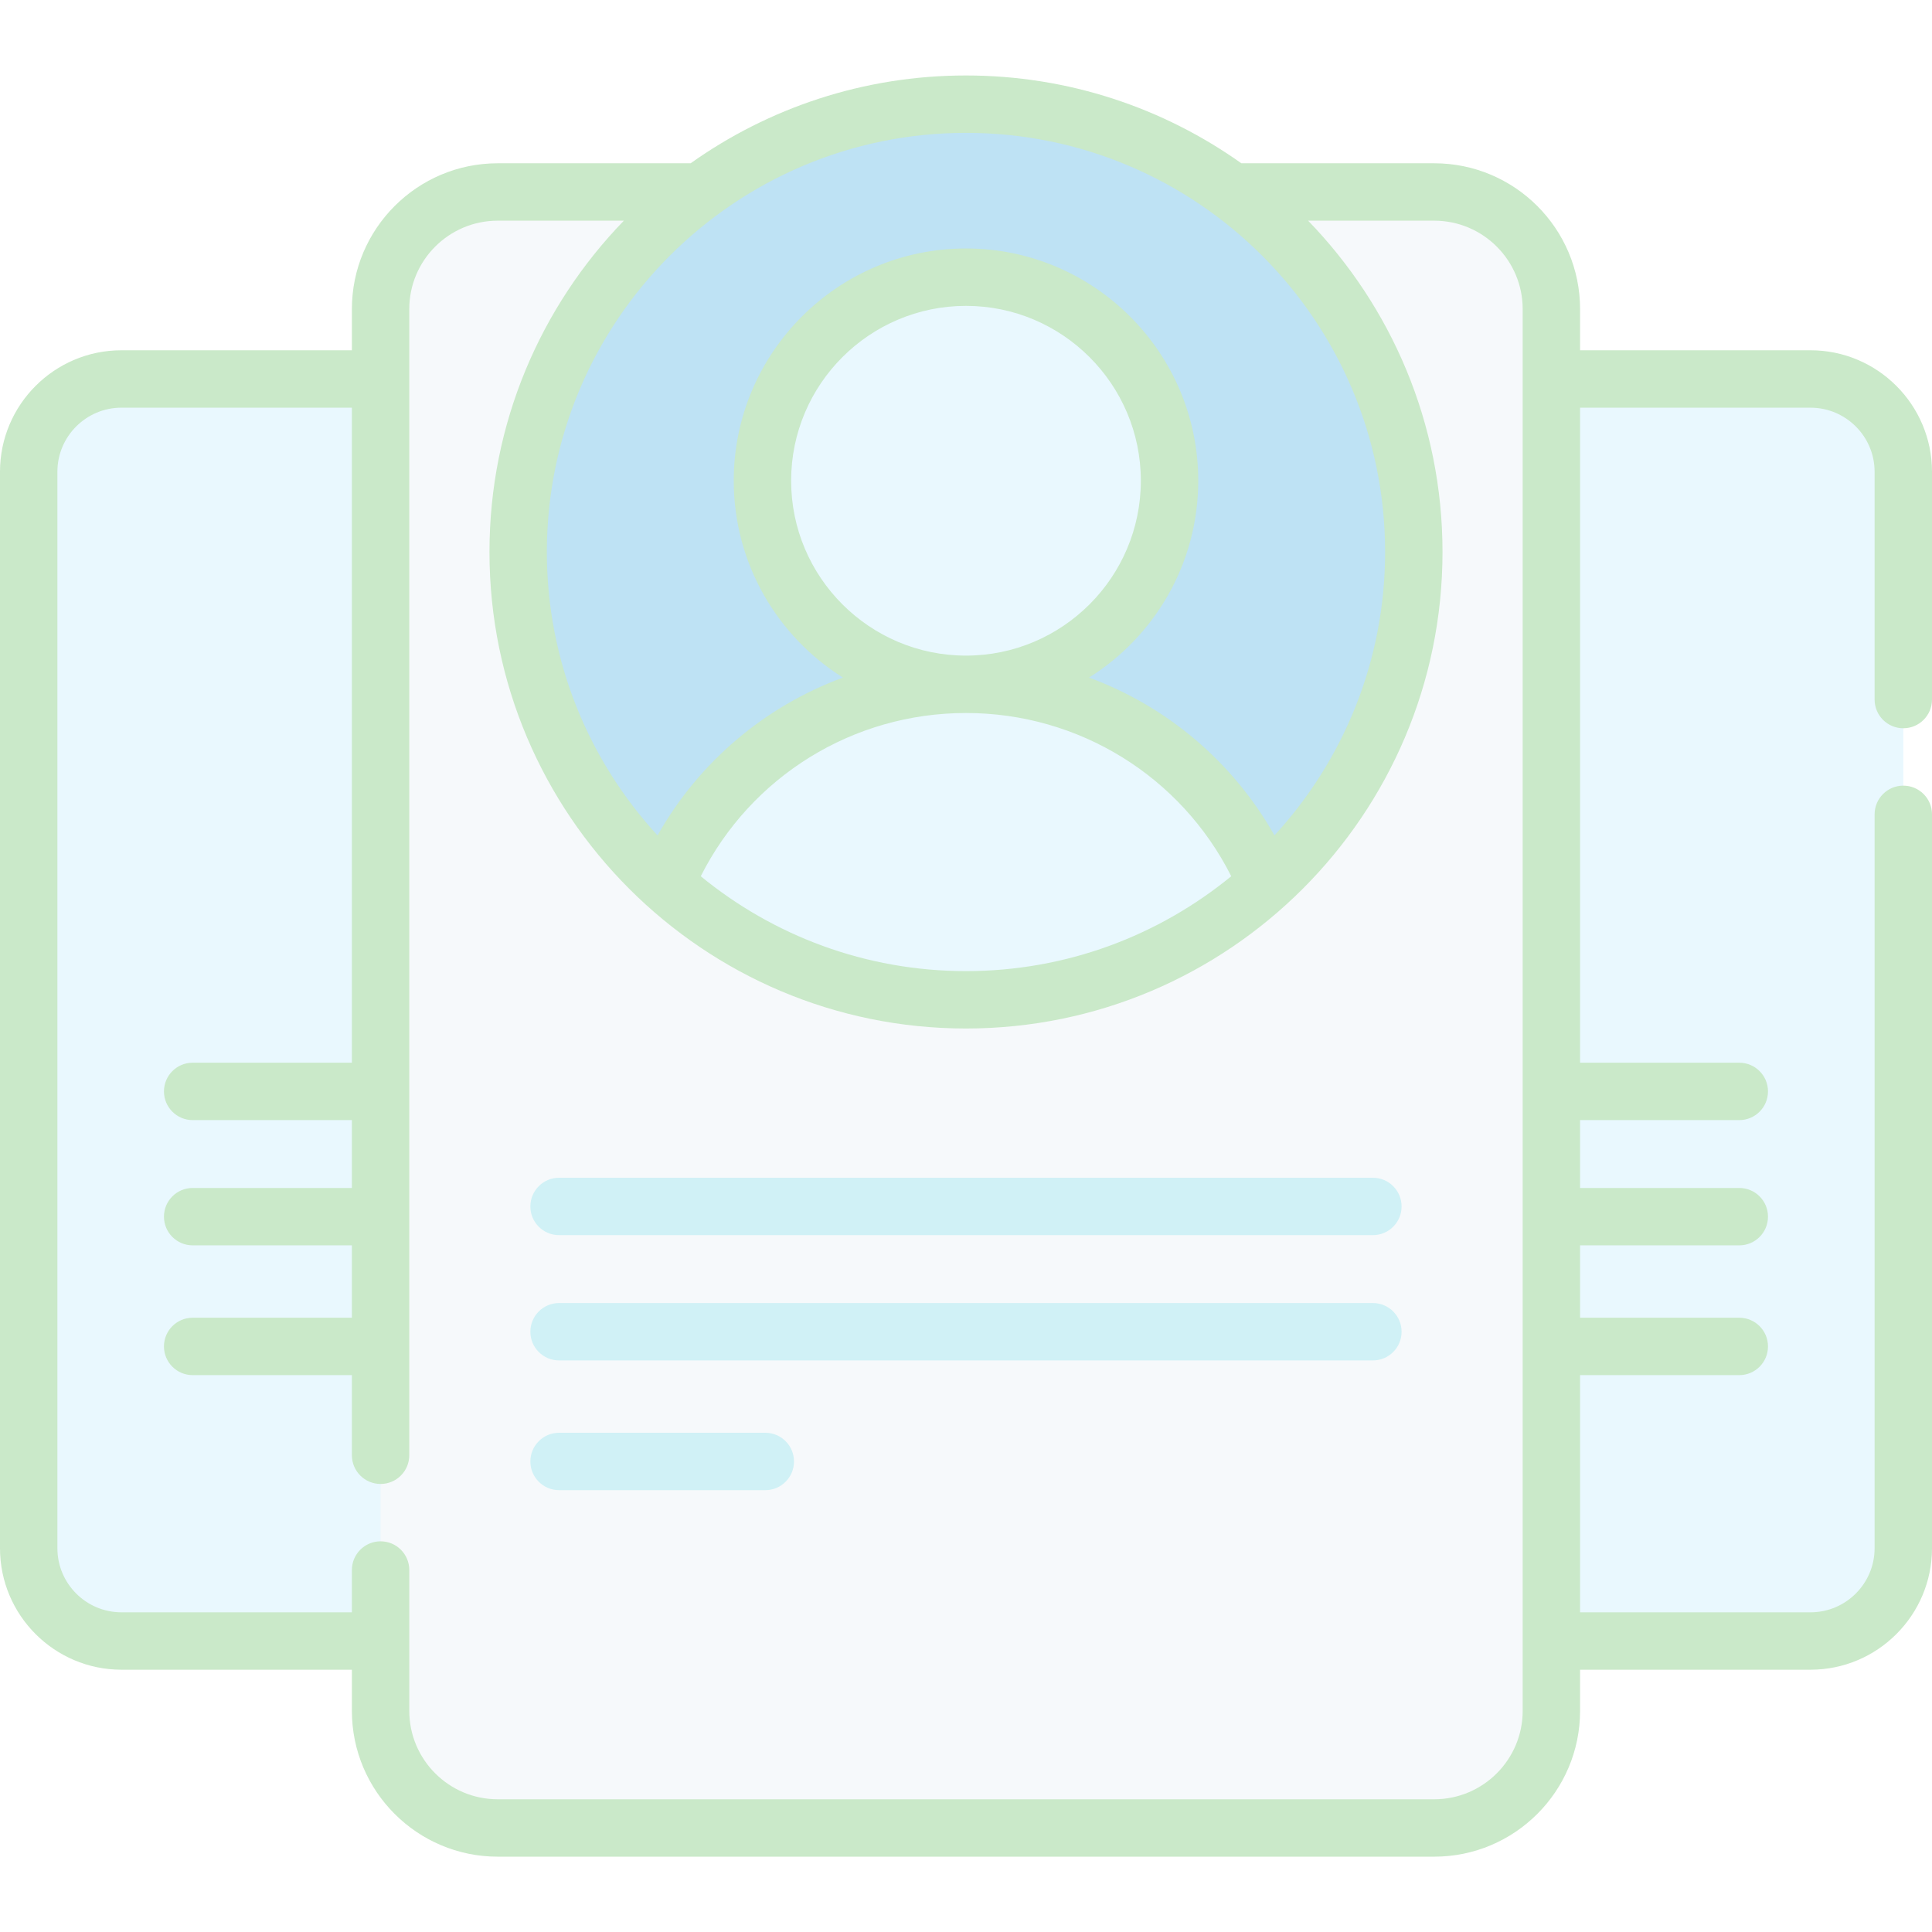 <svg width="122" height="122" viewBox="0 0 122 122" fill="none" xmlns="http://www.w3.org/2000/svg">
<g style="mix-blend-mode:luminosity" opacity="0.3">
<path d="M7.671 23.931H53.629V103.625H7.671C4.434 103.625 1.812 101.001 1.812 97.764V29.79C1.812 26.552 4.434 23.931 7.671 23.931Z" fill="#B4E7FD"/>
<path d="M120.188 29.79V97.764C120.188 101.001 117.565 103.625 114.329 103.625H61V23.931H114.329C117.565 23.931 120.188 26.552 120.188 29.79Z" fill="#B4E7FD"/>
<path d="M90.57 12.123H31.428C27.344 12.123 24.033 15.433 24.033 19.518V108.036C24.033 112.121 27.344 115.432 31.428 115.432H90.57C94.655 115.432 97.966 112.121 97.966 108.036V19.518C97.966 15.433 94.655 12.123 90.57 12.123Z" fill="#E1EBF0"/>
<path d="M89.277 34.856C89.277 50.474 76.617 63.134 60.999 63.134C45.381 63.134 32.721 50.474 32.721 34.856C32.721 19.238 45.381 6.578 60.999 6.578C76.617 6.578 89.277 19.238 89.277 34.856Z" fill="#259DD9"/>
<path d="M79.971 55.827C74.953 60.368 68.3 63.134 60.999 63.134C53.7 63.134 47.045 60.368 42.027 55.83C45.134 48.418 52.459 43.214 60.999 43.214C69.536 43.214 76.861 48.418 79.971 55.827Z" fill="#B4E7FD"/>
<path d="M73.853 30.357C73.853 37.456 68.098 43.211 60.999 43.211C53.9 43.211 48.145 37.456 48.145 30.357C48.145 23.259 53.9 17.503 60.999 17.503C68.098 17.503 73.853 23.259 73.853 30.357Z" fill="#B4E7FD"/>
<path d="M120.188 45.987C121.189 45.987 122 45.176 122 44.175V29.792C122 25.561 118.558 22.119 114.328 22.119H99.777V19.518C99.777 14.441 95.647 10.311 90.57 10.311H78.387C73.474 6.82 67.472 4.766 60.999 4.766C54.526 4.766 48.525 6.82 43.611 10.311H31.428C26.352 10.311 22.221 14.441 22.221 19.518V22.119H7.67C3.44 22.119 0 25.56 0 29.79V97.767C0 101.996 3.44 105.437 7.67 105.437H22.221V108.036C22.221 113.113 26.352 117.243 31.427 117.243H90.569C95.647 117.243 99.777 113.113 99.777 108.036V105.437H114.328C118.558 105.437 122 101.995 122 97.764V51.423C122 50.422 121.188 49.611 120.188 49.611C119.187 49.611 118.376 50.422 118.376 51.423V97.765C118.376 99.997 116.56 101.813 114.328 101.813H99.777V86.835H109.832C110.832 86.835 111.643 86.024 111.643 85.024C111.643 84.023 110.832 83.211 109.832 83.211H99.777V78.64H109.832C110.832 78.64 111.643 77.829 111.643 76.829C111.643 75.828 110.832 75.017 109.832 75.017H99.777V70.731H109.832C110.832 70.731 111.643 69.92 111.643 68.919C111.643 67.918 110.832 67.108 109.832 67.108H99.777V25.744H114.328C116.56 25.744 118.376 27.56 118.376 29.792V44.175C118.376 45.176 119.187 45.987 120.188 45.987ZM87.466 34.856C87.466 41.751 84.814 48.039 80.479 52.753C77.847 48.096 73.677 44.598 68.769 42.787C72.907 40.191 75.665 35.591 75.665 30.357C75.665 22.27 69.086 15.691 60.999 15.691C52.912 15.691 46.334 22.271 46.334 30.357C46.334 35.591 49.092 40.191 53.23 42.787C48.32 44.599 44.151 48.096 41.521 52.755C37.185 48.04 34.532 41.752 34.532 34.856C34.532 20.262 46.405 8.389 60.999 8.389C75.593 8.389 87.466 20.262 87.466 34.856ZM60.999 41.4C54.911 41.4 49.957 36.446 49.957 30.357C49.957 24.268 54.911 19.315 60.999 19.315C67.087 19.315 72.041 24.268 72.041 30.357C72.041 36.446 67.087 41.4 60.999 41.4ZM61 45.024C68.136 45.024 74.575 49.03 77.749 55.332C73.183 59.074 67.349 61.323 60.999 61.323C54.65 61.323 48.817 59.075 44.251 55.333C47.424 49.03 53.861 45.024 61 45.024ZM96.153 108.036C96.153 111.115 93.648 113.619 90.57 113.619H31.428C28.349 113.619 25.845 111.115 25.845 108.036V99.143C25.845 98.142 25.034 97.33 24.033 97.33C23.032 97.33 22.221 98.142 22.221 99.143V101.813H7.67C5.439 101.813 3.624 99.998 3.624 97.767V29.79C3.624 27.559 5.439 25.743 7.67 25.743H22.221V67.107H12.166C11.165 67.107 10.354 67.918 10.354 68.919C10.354 69.92 11.165 70.731 12.166 70.731H22.221V75.017H12.166C11.165 75.017 10.354 75.827 10.354 76.829C10.354 77.829 11.165 78.64 12.166 78.64H22.221V83.211H12.166C11.165 83.211 10.354 84.022 10.354 85.023C10.354 86.023 11.165 86.835 12.166 86.835H22.221V91.895C22.221 92.895 23.031 93.707 24.033 93.707C25.034 93.707 25.844 92.895 25.844 91.895V19.518C25.844 16.439 28.349 13.935 31.427 13.935H39.395C34.145 19.354 30.909 26.734 30.909 34.856C30.909 51.448 44.407 64.947 60.999 64.947C77.591 64.947 91.09 51.448 91.09 34.856C91.09 26.734 87.853 19.354 82.603 13.935H90.569C93.648 13.935 96.153 16.439 96.153 19.518V108.036Z" fill="#4CB449"/>
<path d="M86.694 74.372H35.303C34.303 74.372 33.491 75.183 33.491 76.184C33.491 77.184 34.303 77.996 35.303 77.996H86.695C87.695 77.996 88.506 77.184 88.506 76.184C88.506 75.183 87.695 74.372 86.694 74.372Z" fill="#60D1E0"/>
<path d="M86.694 82.283H35.303C34.303 82.283 33.491 83.094 33.491 84.095C33.491 85.095 34.303 85.907 35.303 85.907H86.695C87.695 85.907 88.506 85.095 88.506 84.095C88.506 83.094 87.695 82.283 86.694 82.283Z" fill="#60D1E0"/>
<path d="M48.327 90.475H35.303C34.303 90.475 33.491 91.287 33.491 92.287C33.491 93.288 34.303 94.099 35.303 94.099H48.327C49.328 94.099 50.139 93.288 50.139 92.287C50.139 91.287 49.328 90.475 48.327 90.475Z" fill="#60D1E0"/>
</g>
</svg>
